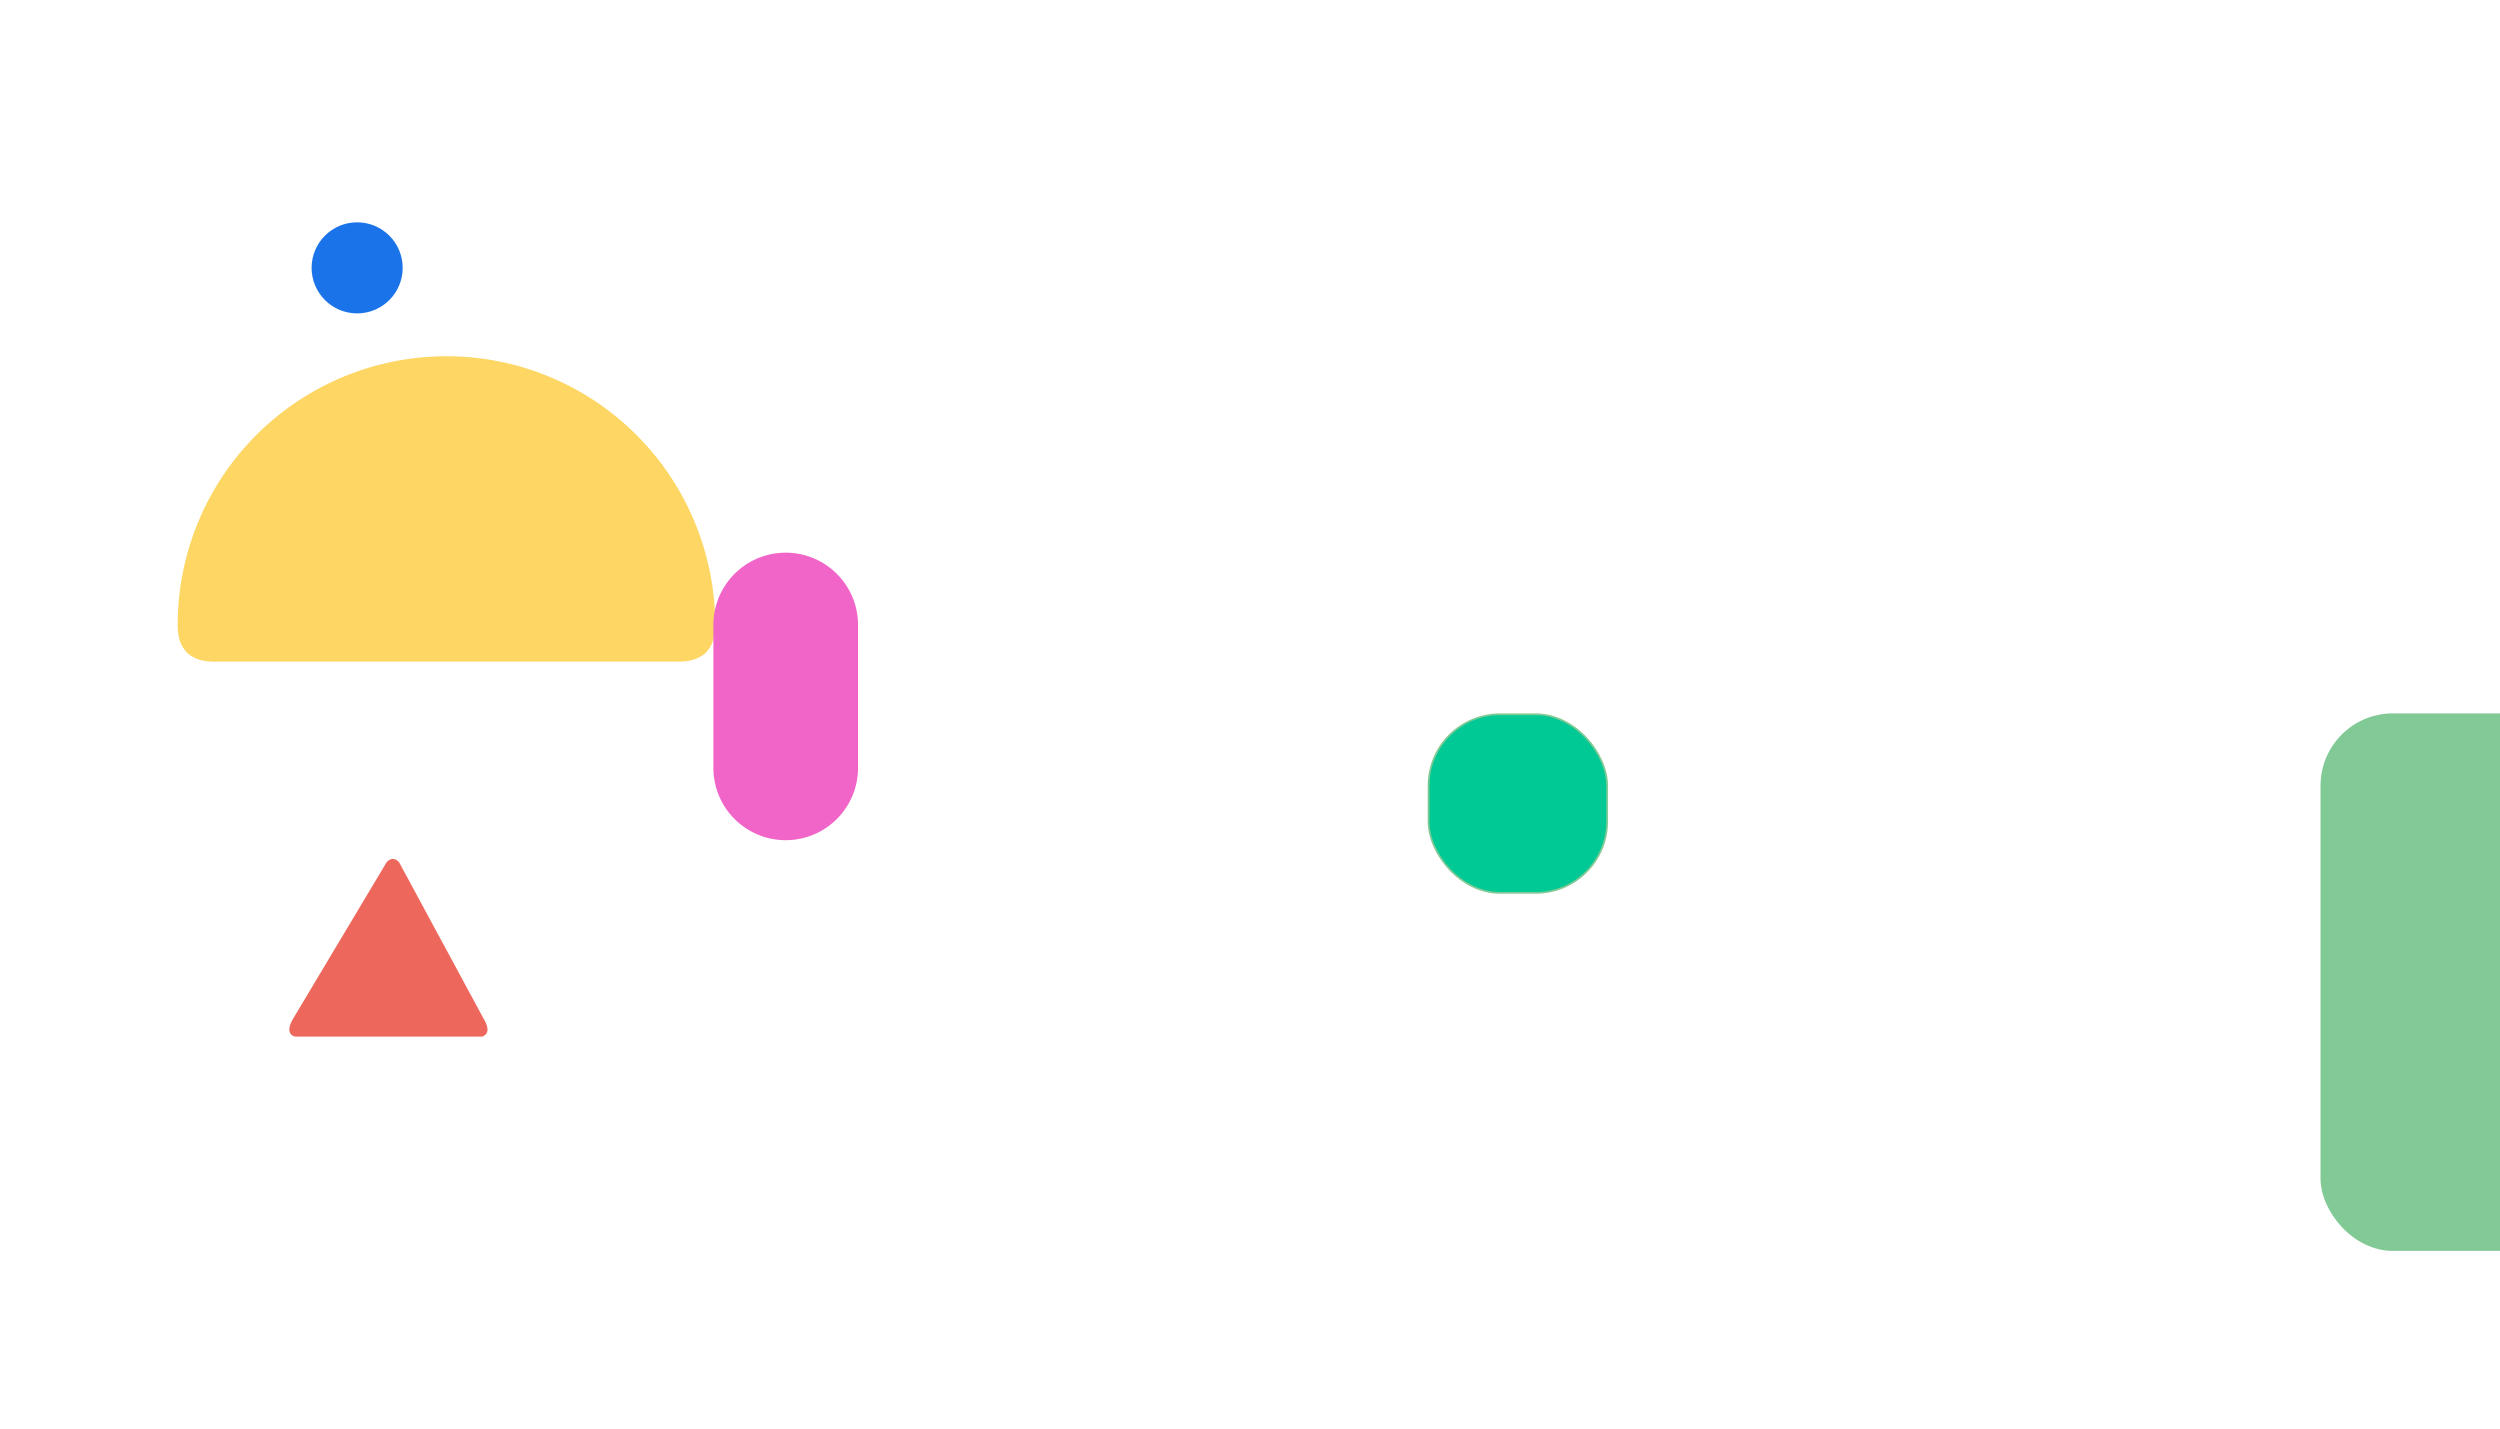 <svg
  version="1.1"
  baseProfile="full"
  width="100%" height="100%"
  xmlns="http://www.w3.org/2000/svg"
  viewBox="0 0 1400 800"
>

  <rect x="1300" y="400" rx="40" ry="40" width="300" height="300" stroke="rgb(129, 201, 149)" fill="rgb(129, 201, 149)">
    <animateTransform attributeType="XML" attributeName="transform" begin="0s" dur="35s" type="rotate" from="0 1450 550" to="360 1450 550" repeatCount="indefinite" />
  </rect>

  <path d="M 100 350 A 150 150 0 1 1 400 350 Q400 370 380 370 L 250 370 L 120 370 Q100 370 100 350" stroke="rgb(253, 214, 99)" fill="rgb(253, 214, 99)">
    <animateMotion path="M 800 -200 L 800 -300 L 800 -200" dur="40s" begin="0s" repeatCount="indefinite" />
    <animateTransform attributeType="XML" attributeName="transform" begin="0s" dur="30s" type="rotate" values="0 210 530 ; -30 210 530 ; 0 210 530" keyTimes="0 ; 0.5 ; 1" repeatCount="indefinite" />
  </path>

  <circle cx="200" cy="150" r="25" stroke="#1a73e8" fill="#1a73e8">
    <animateMotion path="M 0 0 L -200 100 L 200 200 Z" dur="45s" repeatCount="indefinite" />
  </circle>

  <!-- 三角形 -->
  <path d="M 165 580 L 270 580 Q275 578 270 570 L 223 483 Q220 480 217 483 L 165 570 Q160 578 165 580" stroke="rgb(238, 103, 92)" fill="rgb(238, 103, 92)">
    <animateTransform attributeType="XML" attributeName="transform" begin="0s" dur="6s" type="rotate" from="0 210 530" to="360 200 520" repeatCount="indefinite" />
  </path>

<!--   <circle cx="1200" cy="600" r="30" stroke="rgb(241, 243, 244)" fill="rgb(241, 243, 244)">
    <animateMotion path="M 0 0 L -20 40 Z" dur="9s" repeatCount="indefinite" />
  </circle> -->

  <path d="M 400 350 A 40 40 0 1 1 480 350 L 480 430 A 40 40 0 1 1 400 430 Z" stroke="rgb(241, 100, 200)" fill="rgb(241, 100, 200)">
    <!-- <animateMotion path="M 140 390 L 180 360 L 140 390" dur="20s" begin="0s" repeatCount="indefinite" /> -->
    <animateTransform attributeType="XML" attributeName="transform" begin="0s" dur="50s" type="rotate" from="0 340 350" to="-360 340 350" repeatCount="indefinite" />
  </path>

  <rect x="800" y="400" rx="40" ry="40" width="100" height="100" stroke="rgb(129, 201, 149)" fill="rgb(0, 201, 149)">
    <animateTransform attributeType="XML" attributeName="transform" begin="0s" dur="15s" type="rotate" from="0 800 400" to="360 600 400" repeatCount="indefinite" />
  </rect>
</svg>
